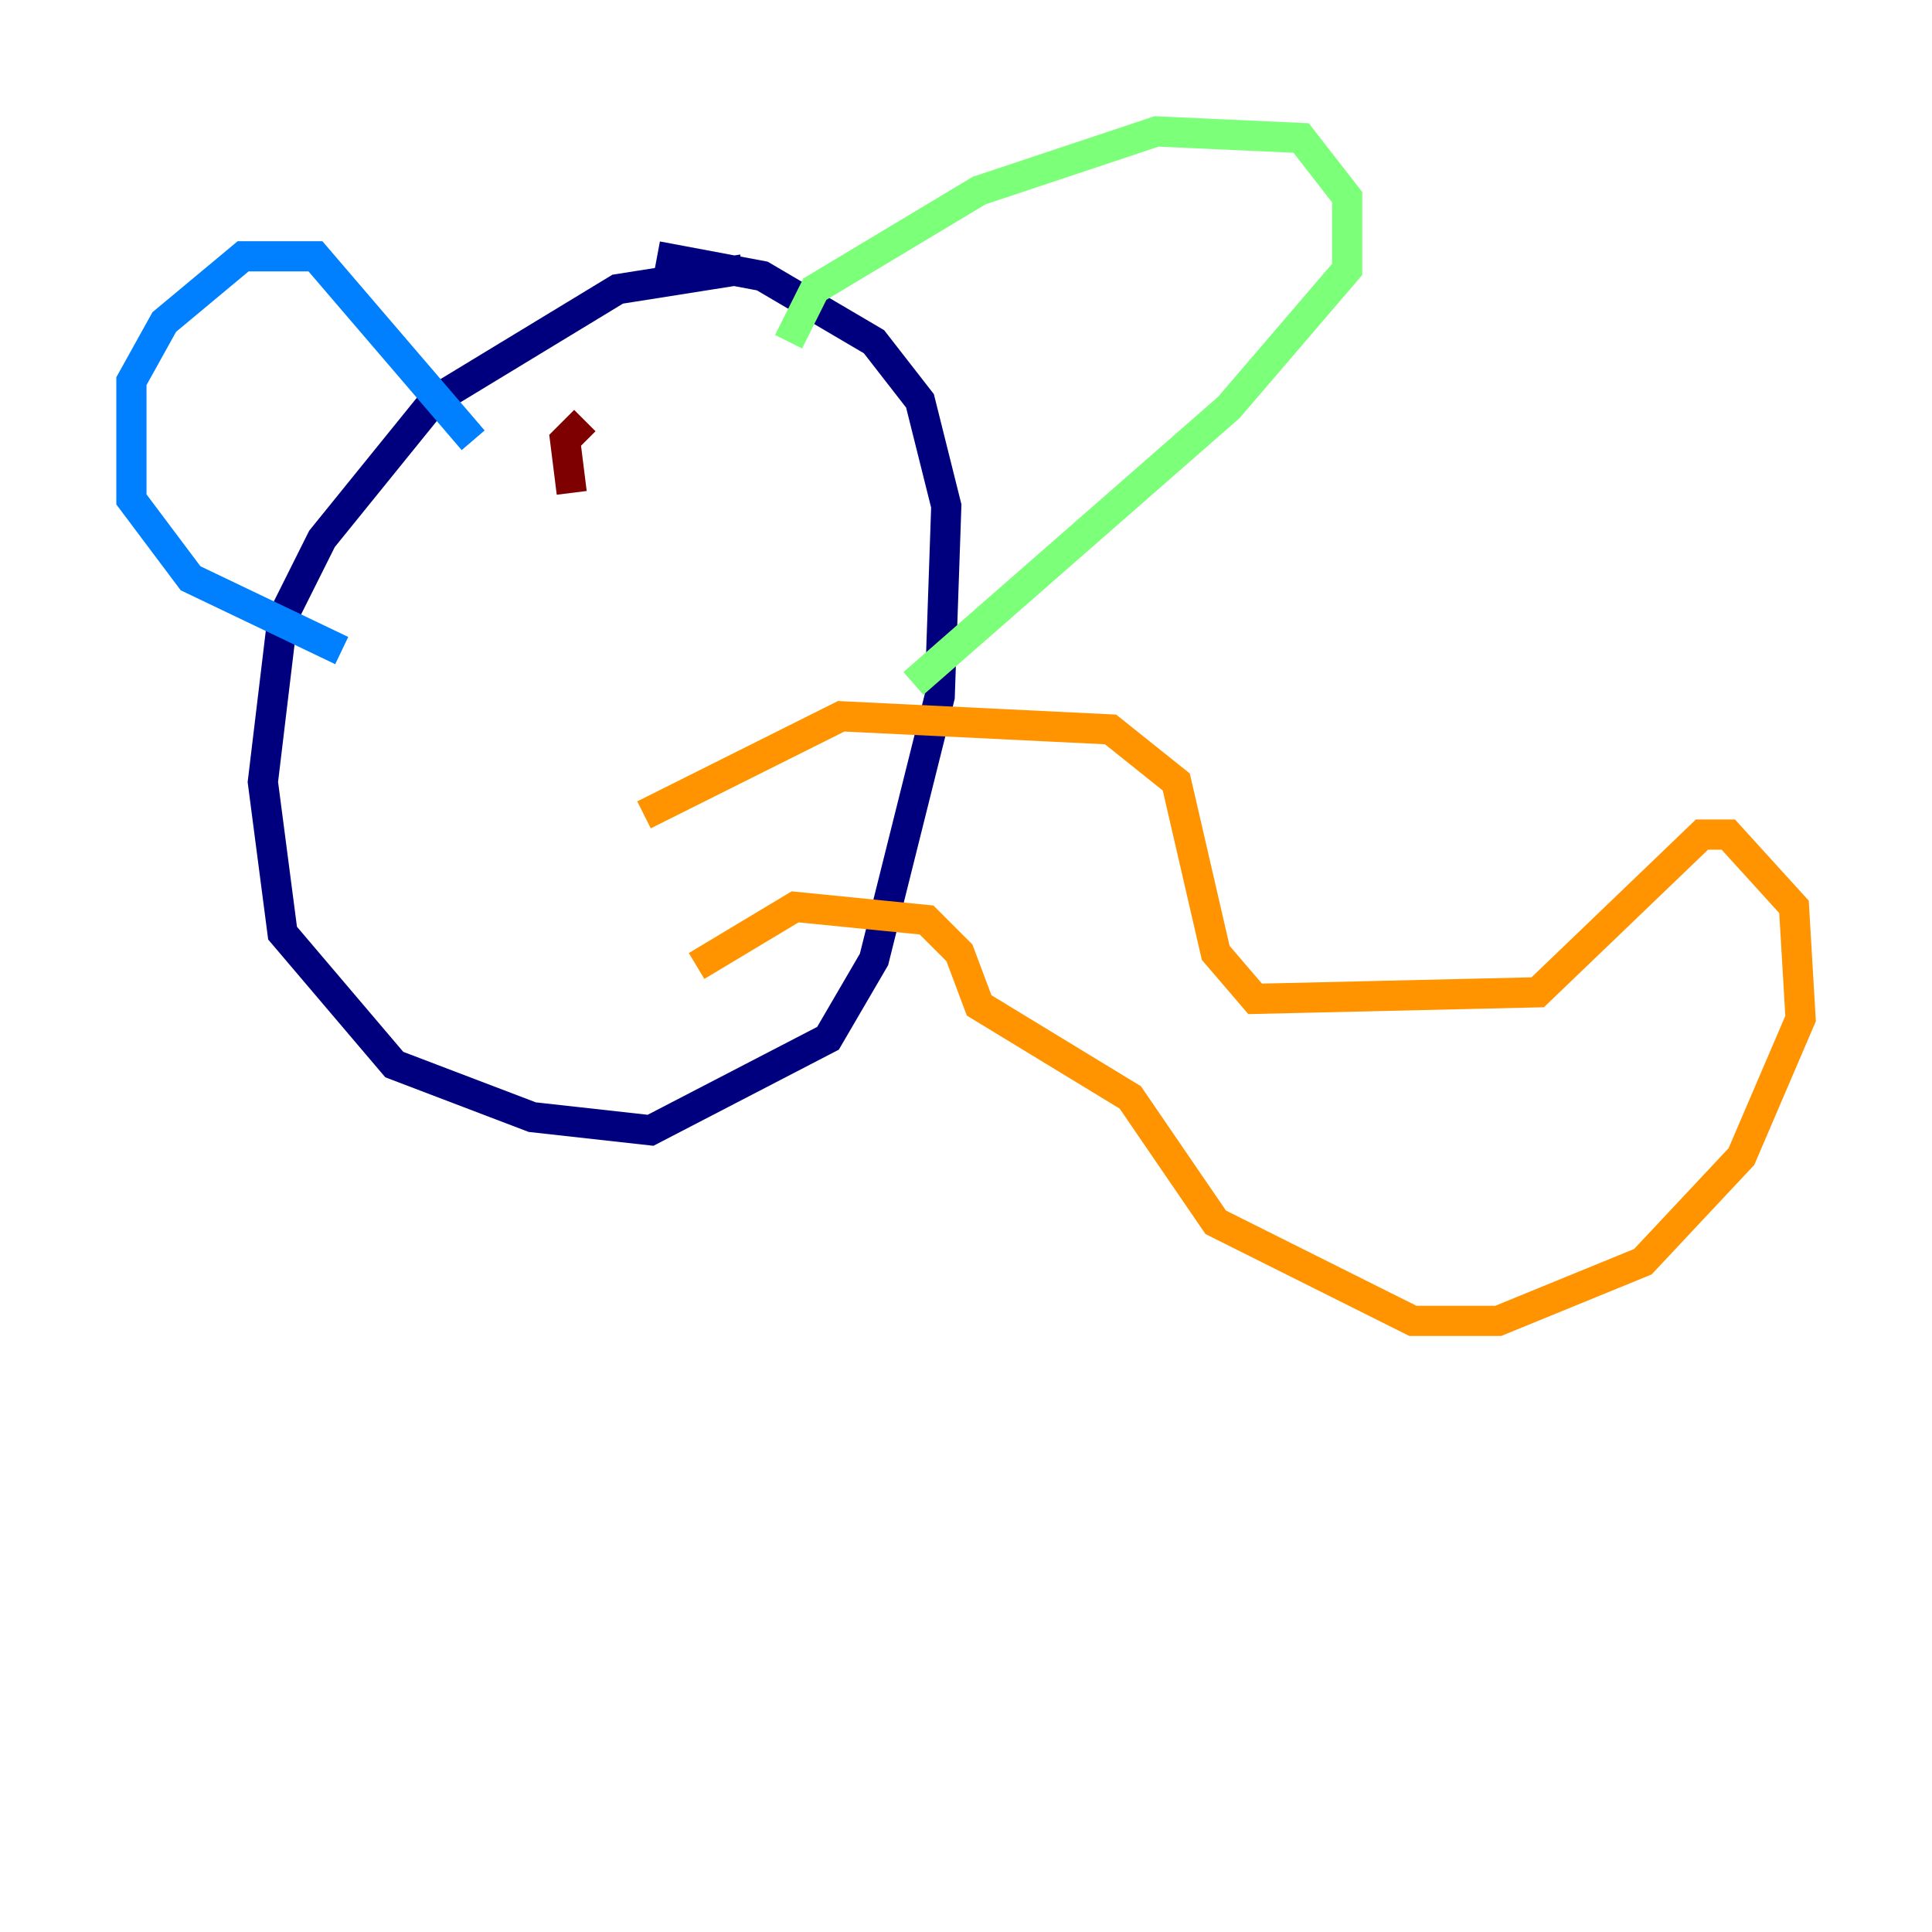 <?xml version="1.0" encoding="utf-8" ?>
<svg baseProfile="tiny" height="128" version="1.2" viewBox="0,0,128,128" width="128" xmlns="http://www.w3.org/2000/svg" xmlns:ev="http://www.w3.org/2001/xml-events" xmlns:xlink="http://www.w3.org/1999/xlink"><defs /><polyline fill="none" points="49.197,17.85 40.925,19.157 28.735,26.558 21.333,35.701 18.721,40.925 17.415,51.809 18.721,61.823 26.122,70.531 35.265,74.014 43.102,74.884 54.857,68.789 57.905,63.565 62.258,46.15 62.694,33.524 60.952,26.558 57.905,22.64 50.503,18.286 43.537,16.98" stroke="#00007f" stroke-width="2" /><polyline fill="none" points="31.347,29.17 20.898,16.98 16.109,16.98 10.884,21.333 8.707,25.252 8.707,33.088 12.626,38.313 22.64,43.102" stroke="#0080ff" stroke-width="2" /><polyline fill="none" points="52.245,22.64 53.986,19.157 64.871,12.626 76.626,8.707 86.204,9.143 89.252,13.061 89.252,17.85 81.415,26.993 60.517,45.279" stroke="#7cff79" stroke-width="2" /><polyline fill="none" points="42.667,53.986 55.728,47.456 73.578,48.327 77.932,51.809 80.544,63.129 83.156,66.177 101.878,65.742 112.762,55.292 114.503,55.292 118.857,60.082 119.293,67.483 115.374,76.626 108.844,83.592 99.265,87.51 93.605,87.51 80.544,80.98 74.884,72.707 64.871,66.612 63.565,63.129 61.388,60.952 52.68,60.082 46.15,64.0" stroke="#ff9400" stroke-width="2" /><polyline fill="none" points="38.748,27.864 37.442,29.17 37.878,32.653" stroke="#7f0000" stroke-width="2" /></svg>